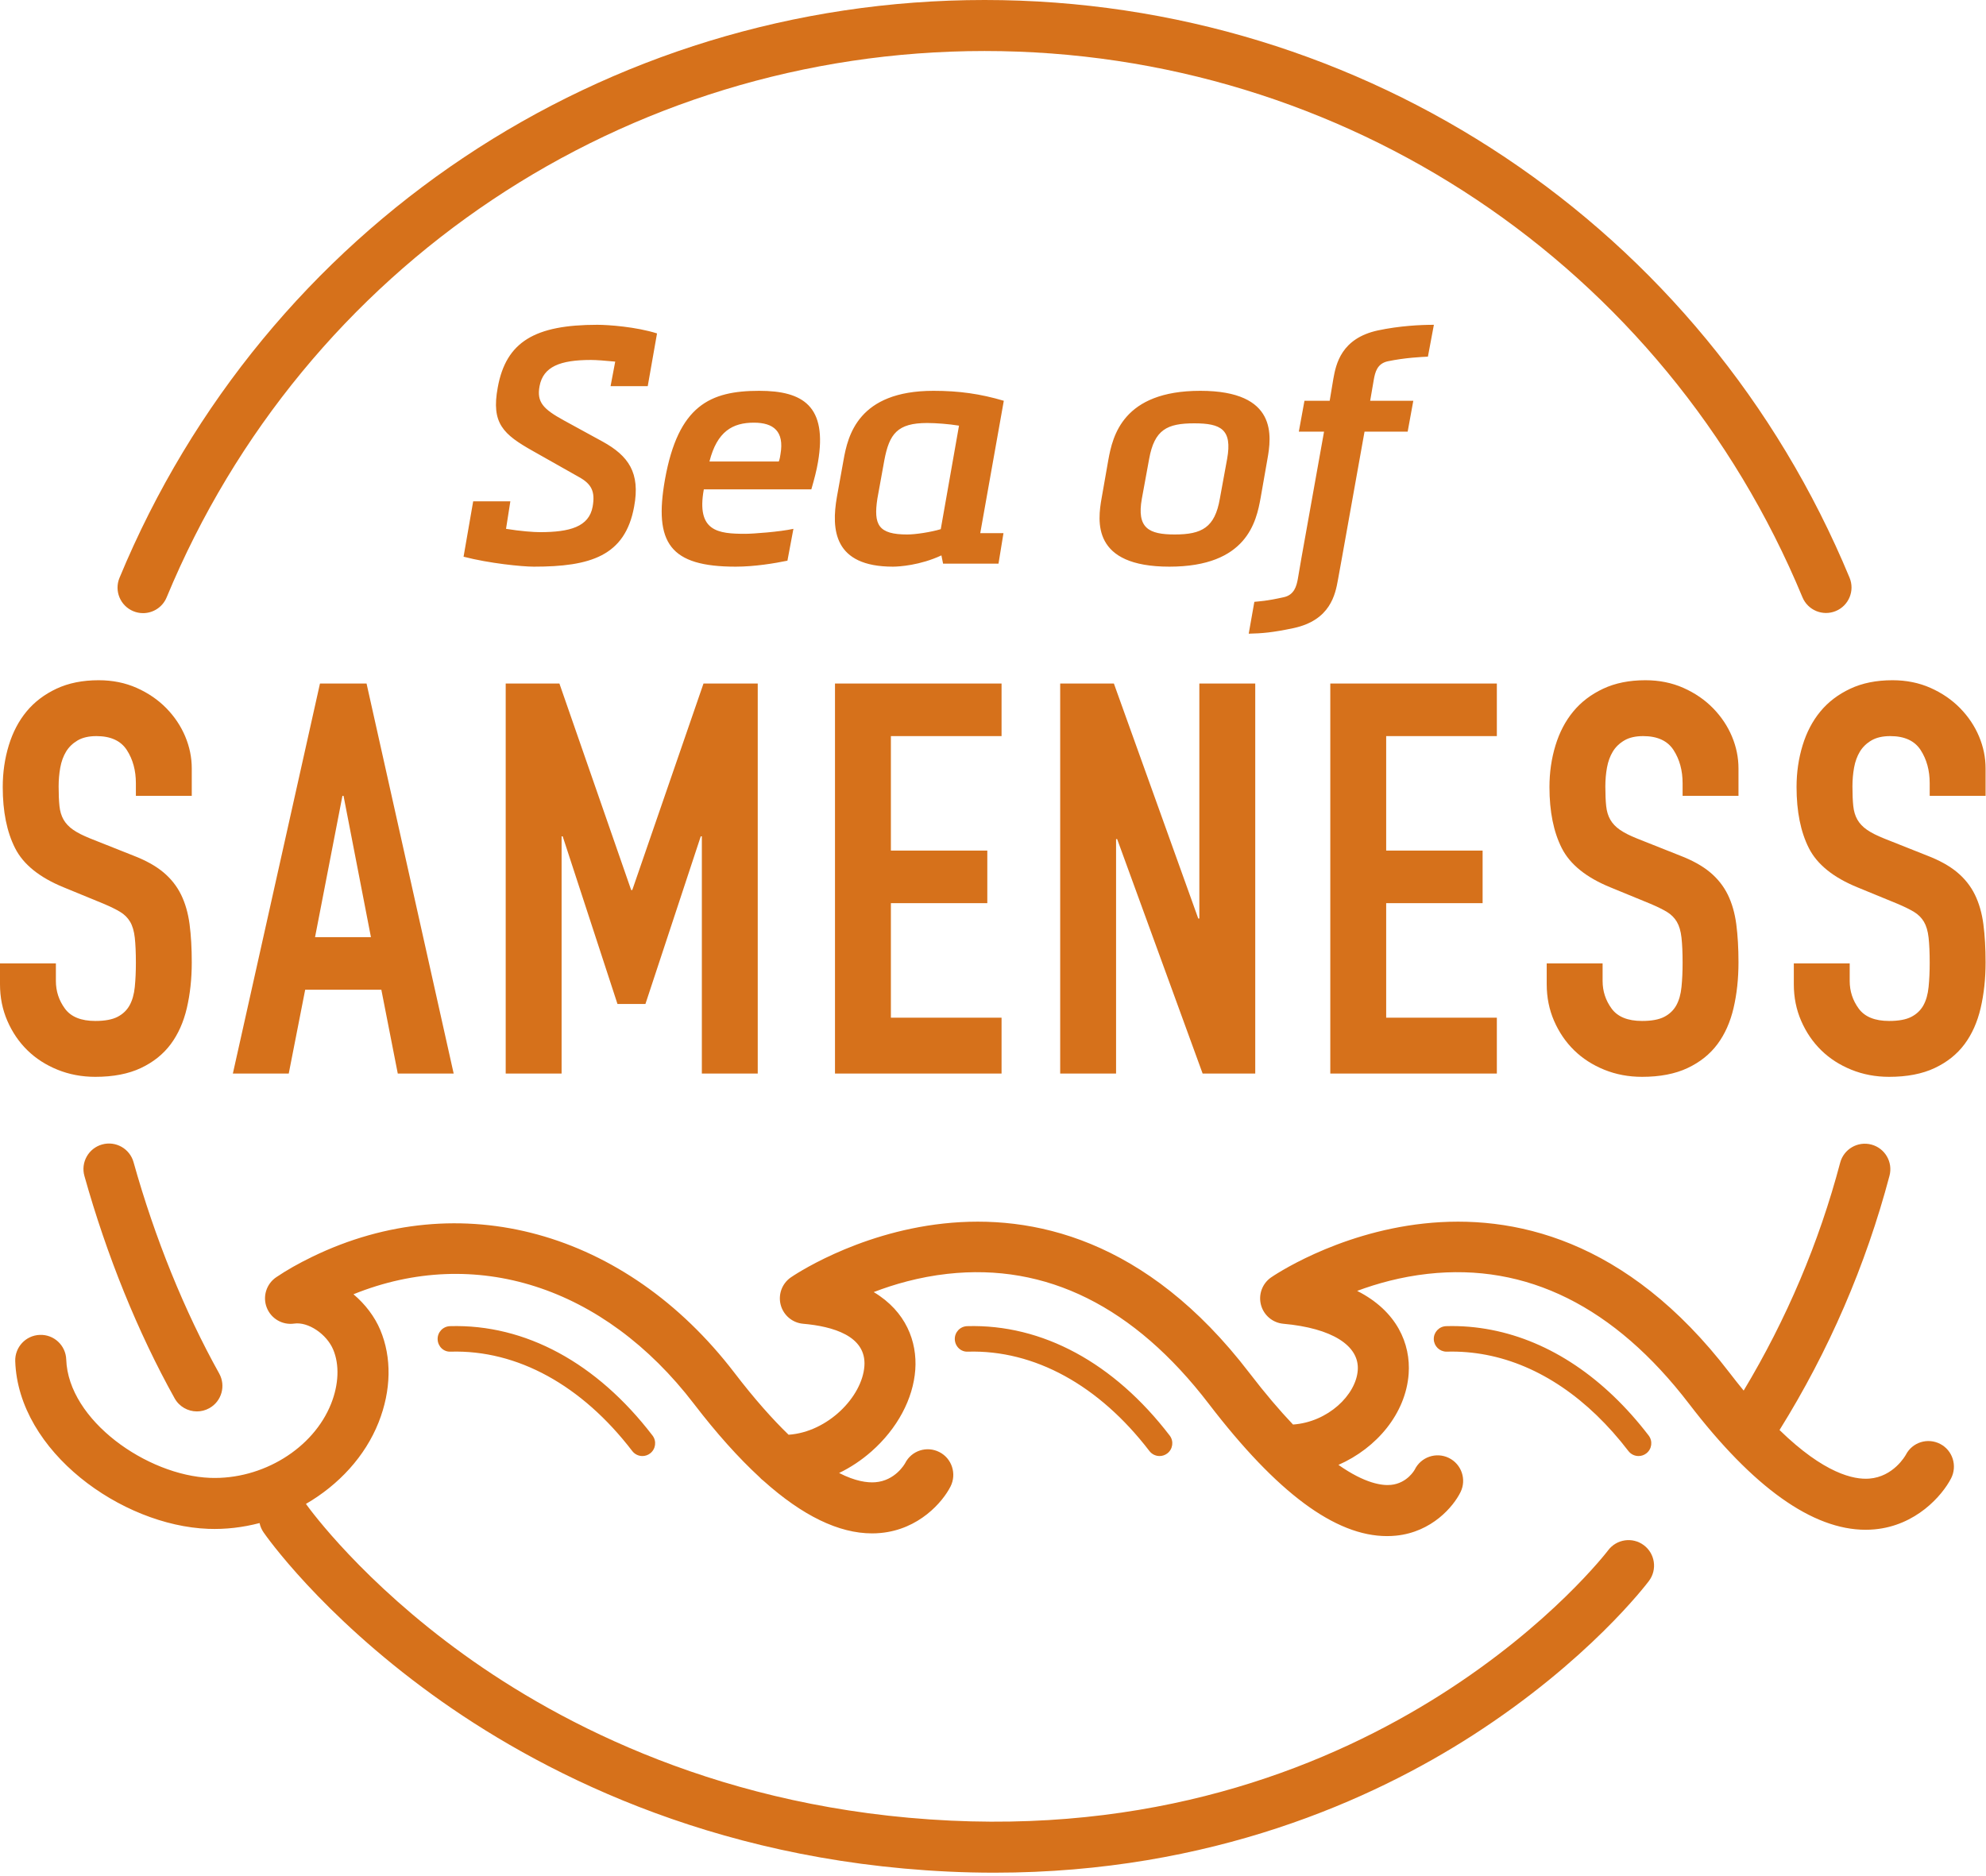 <?xml version="1.0" encoding="UTF-8" standalone="no"?>
<svg width="200px" height="189px" viewBox="0 0 200 189" version="1.1" xmlns="http://www.w3.org/2000/svg" xmlns:xlink="http://www.w3.org/1999/xlink">
    <!-- Generator: Sketch 46.2 (44496) - http://www.bohemiancoding.com/sketch -->
    <title>Logo</title>
    <desc>Created with Sketch.</desc>
    <defs></defs>
    <g id="Page-1" stroke="none" stroke-width="1" fill="none" fill-rule="evenodd">
        <g id="Puzzle---Single-Row" transform="translate(-50, -53)" fill="#D6711B">
            <g id="Label" transform="translate(0, 28)">
                <g id="Logo" transform="translate(50, 25)">
                    <path d="M5.793,107.747 C4.616,107.269 3.604,106.616 2.758,105.788 C1.912,104.96 1.242,103.977 0.745,102.836 C0.248,101.696 6.15384615e-05,100.464 6.15384615e-05,99.139 L6.15384615e-05,97.042 L5.628,97.042 L5.628,98.808 C5.628,99.838 5.932,100.766 6.539,101.594 C7.145,102.422 8.166,102.836 9.601,102.836 C10.556,102.836 11.302,102.697 11.835,102.422 C12.368,102.146 12.774,101.76 13.049,101.263 C13.325,100.766 13.499,100.151 13.574,99.415 C13.647,98.68 13.684,97.87 13.684,96.987 C13.684,95.958 13.647,95.111 13.574,94.449 C13.499,93.787 13.343,93.254 13.105,92.849 C12.865,92.444 12.534,92.113 12.111,91.856 C11.688,91.598 11.127,91.323 10.428,91.028 L6.4,89.372 C3.972,88.379 2.345,87.065 1.518,85.427 C0.689,83.791 0.276,81.74 0.276,79.275 C0.276,77.804 0.478,76.406 0.883,75.081 C1.287,73.758 1.884,72.618 2.676,71.66 C3.467,70.705 4.47,69.942 5.683,69.371 C6.897,68.801 8.313,68.516 9.932,68.516 C11.329,68.516 12.607,68.773 13.766,69.288 C14.925,69.804 15.918,70.484 16.746,71.329 C17.574,72.176 18.208,73.123 18.65,74.171 C19.091,75.22 19.312,76.296 19.312,77.399 L19.312,80.158 L13.684,80.158 L13.684,78.889 C13.684,77.602 13.38,76.489 12.774,75.551 C12.166,74.612 11.145,74.144 9.711,74.144 C8.939,74.144 8.304,74.291 7.807,74.585 C7.311,74.88 6.924,75.257 6.649,75.716 C6.372,76.177 6.18,76.709 6.069,77.316 C5.959,77.923 5.904,78.558 5.904,79.22 C5.904,79.992 5.932,80.646 5.987,81.179 C6.041,81.712 6.18,82.172 6.4,82.558 C6.621,82.944 6.943,83.285 7.366,83.579 C7.788,83.874 8.368,84.168 9.104,84.462 L13.408,86.172 C14.658,86.651 15.67,87.212 16.443,87.855 C17.215,88.499 17.812,89.254 18.236,90.118 C18.658,90.982 18.943,91.976 19.091,93.097 C19.238,94.22 19.312,95.497 19.312,96.932 C19.312,98.587 19.146,100.123 18.815,101.539 C18.484,102.955 17.941,104.169 17.188,105.181 C16.433,106.193 15.43,106.993 14.18,107.581 C12.929,108.169 11.403,108.464 9.601,108.464 C8.239,108.464 6.97,108.224 5.793,107.747 Z M32.223,68.847 L36.913,68.847 L45.687,108.133 L40.058,108.133 L38.403,99.691 L30.733,99.691 L29.078,108.133 L23.45,108.133 L32.223,68.847 Z M31.727,94.394 L37.355,94.394 L34.596,80.158 L34.485,80.158 L31.727,94.394 Z M76.308,108.133 L70.68,108.133 L70.68,84.241 L70.57,84.241 L64.998,101.125 L62.183,101.125 L56.666,84.241 L56.555,84.241 L56.555,108.133 L50.927,108.133 L50.927,68.847 L56.335,68.847 L63.562,89.648 L63.673,89.648 L70.846,68.847 L76.308,68.847 L76.308,108.133 Z M100.862,74.144 L89.717,74.144 L89.717,85.676 L99.427,85.676 L99.427,90.972 L89.717,90.972 L89.717,102.505 L100.862,102.505 L100.862,108.132 L84.088,108.132 L84.088,68.847 L100.862,68.847 L100.862,74.144 Z M106.766,108.133 L106.766,68.847 L112.173,68.847 L120.67,92.517 L120.78,92.517 L120.78,68.847 L126.409,68.847 L126.409,108.133 L121.111,108.133 L112.503,84.517 L112.394,84.517 L112.394,108.133 L106.766,108.133 Z M150.74,74.144 L139.595,74.144 L139.595,85.676 L149.306,85.676 L149.306,90.972 L139.595,90.972 L139.595,102.505 L150.74,102.505 L150.74,108.132 L133.967,108.132 L133.967,68.847 L150.74,68.847 L150.74,74.144 Z M175.074,80.158 L169.446,80.158 L169.446,78.888 C169.446,77.602 169.142,76.488 168.535,75.551 C167.929,74.613 166.907,74.144 165.473,74.144 C164.701,74.144 164.066,74.291 163.569,74.585 C163.073,74.88 162.686,75.256 162.411,75.716 C162.135,76.176 161.942,76.709 161.831,77.316 C161.721,77.924 161.666,78.558 161.666,79.22 C161.666,79.992 161.694,80.646 161.749,81.179 C161.804,81.712 161.942,82.172 162.163,82.558 C162.383,82.944 162.705,83.285 163.128,83.579 C163.55,83.874 164.13,84.168 164.866,84.462 L169.17,86.172 C170.42,86.651 171.432,87.212 172.204,87.855 C172.977,88.499 173.574,89.253 173.998,90.117 C174.42,90.982 174.705,91.975 174.853,93.097 C174.999,94.22 175.074,95.497 175.074,96.932 C175.074,98.587 174.908,100.124 174.577,101.539 C174.246,102.956 173.703,104.17 172.95,105.181 C172.195,106.193 171.192,106.993 169.942,107.581 C168.691,108.169 167.164,108.464 165.363,108.464 C164.001,108.464 162.732,108.224 161.555,107.747 C160.378,107.269 159.367,106.615 158.521,105.788 C157.675,104.96 157.004,103.976 156.507,102.836 C156.01,101.696 155.762,100.463 155.762,99.139 L155.762,97.042 L161.39,97.042 L161.39,98.808 C161.39,99.838 161.694,100.767 162.3,101.594 C162.907,102.422 163.928,102.836 165.363,102.836 C166.318,102.836 167.063,102.698 167.598,102.422 C168.13,102.146 168.535,101.76 168.811,101.263 C169.087,100.767 169.262,100.151 169.335,99.415 C169.409,98.679 169.446,97.87 169.446,96.987 C169.446,95.957 169.409,95.111 169.335,94.449 C169.262,93.786 169.105,93.254 168.867,92.849 C168.627,92.444 168.295,92.113 167.873,91.855 C167.45,91.599 166.889,91.323 166.19,91.028 L162.163,89.373 C159.734,88.38 158.107,87.064 157.279,85.428 C156.451,83.791 156.038,81.74 156.038,79.275 C156.038,77.804 156.24,76.406 156.645,75.082 C157.049,73.757 157.647,72.618 158.438,71.661 C159.228,70.704 160.231,69.941 161.446,69.371 C162.659,68.801 164.075,68.516 165.694,68.516 C167.091,68.516 168.369,68.773 169.528,69.288 C170.687,69.804 171.68,70.484 172.508,71.33 C173.335,72.176 173.97,73.123 174.412,74.171 C174.853,75.22 175.074,76.296 175.074,77.399 L175.074,80.158 Z M199.958,80.158 L194.33,80.158 L194.33,78.888 C194.33,77.602 194.026,76.488 193.419,75.551 C192.813,74.613 191.791,74.144 190.357,74.144 C189.585,74.144 188.95,74.291 188.453,74.585 C187.957,74.88 187.57,75.256 187.295,75.716 C187.019,76.176 186.826,76.709 186.715,77.316 C186.605,77.924 186.55,78.558 186.55,79.22 C186.55,79.992 186.578,80.646 186.633,81.179 C186.688,81.712 186.826,82.172 187.047,82.558 C187.267,82.944 187.589,83.285 188.012,83.579 C188.434,83.874 189.014,84.168 189.75,84.462 L194.054,86.172 C195.304,86.651 196.316,87.212 197.088,87.855 C197.861,88.499 198.458,89.253 198.882,90.117 C199.304,90.982 199.589,91.975 199.737,93.097 C199.883,94.22 199.958,95.497 199.958,96.932 C199.958,98.587 199.792,100.124 199.461,101.539 C199.13,102.956 198.587,104.17 197.834,105.181 C197.079,106.193 196.076,106.993 194.826,107.581 C193.575,108.169 192.048,108.464 190.247,108.464 C188.885,108.464 187.616,108.224 186.439,107.747 C185.262,107.269 184.251,106.615 183.405,105.788 C182.559,104.96 181.888,103.976 181.391,102.836 C180.894,101.696 180.646,100.463 180.646,99.139 L180.646,97.042 L186.274,97.042 L186.274,98.808 C186.274,99.838 186.578,100.767 187.184,101.594 C187.791,102.422 188.812,102.836 190.247,102.836 C191.202,102.836 191.947,102.698 192.482,102.422 C193.014,102.146 193.419,101.76 193.695,101.263 C193.971,100.767 194.146,100.151 194.219,99.415 C194.293,98.679 194.33,97.87 194.33,96.987 C194.33,95.957 194.293,95.111 194.219,94.449 C194.146,93.786 193.989,93.254 193.751,92.849 C193.511,92.444 193.179,92.113 192.757,91.855 C192.334,91.599 191.773,91.323 191.074,91.028 L187.047,89.373 C184.618,88.38 182.991,87.064 182.163,85.428 C181.335,83.791 180.922,81.74 180.922,79.275 C180.922,77.804 181.124,76.406 181.529,75.082 C181.933,73.757 182.531,72.618 183.322,71.661 C184.112,70.704 185.115,69.941 186.33,69.371 C187.543,68.801 188.959,68.516 190.578,68.516 C191.975,68.516 193.253,68.773 194.412,69.288 C195.571,69.804 196.564,70.484 197.392,71.33 C198.219,72.176 198.854,73.123 199.296,74.171 C199.737,75.22 199.958,76.296 199.958,77.399 L199.958,80.158 Z M47.652,50.494 L51.395,50.494 L50.96,53.267 C52.397,53.502 53.735,53.601 54.369,53.601 C57.377,53.601 59.315,53.067 59.683,51.028 C59.95,49.524 59.583,48.756 58.312,48.054 L53.701,45.448 C50.66,43.743 49.457,42.64 50.125,39.031 C50.96,34.419 53.868,32.715 60.151,32.715 C61.254,32.715 64.061,32.915 66.166,33.584 L65.23,38.897 L61.487,38.897 L61.955,36.424 C60.952,36.324 60.017,36.257 59.515,36.257 C56.408,36.257 54.703,36.926 54.336,38.897 C54.035,40.501 54.703,41.203 56.775,42.34 L60.685,44.478 C63.292,45.915 64.495,47.62 63.86,51.028 C62.958,56.008 59.449,57.077 53.768,57.077 C52.564,57.077 49.256,56.743 46.683,56.075 L47.652,50.494 Z M81.706,49.291 L70.878,49.291 C70.109,53.535 72.315,53.768 75.055,53.768 C75.824,53.768 78.53,53.568 79.901,53.267 L79.299,56.475 C77.996,56.743 75.991,57.077 74.086,57.077 C67.469,57.077 65.831,54.704 66.967,48.288 C68.305,40.835 71.513,39.365 76.458,39.365 C80.87,39.365 83.343,40.903 82.374,46.55 C82.241,47.352 82.006,48.255 81.706,49.291 Z M75.924,42.573 C73.785,42.573 72.215,43.442 71.446,46.483 L78.43,46.483 C78.53,46.216 78.564,45.982 78.598,45.748 C78.999,43.442 77.895,42.573 75.924,42.573 Z M94.004,39.365 C96.577,39.365 98.716,39.666 101.088,40.368 L98.716,53.702 L101.055,53.702 L100.553,56.776 L94.973,56.776 L94.805,55.941 C92.667,56.943 90.528,57.077 89.927,57.077 C83.944,57.077 83.71,53.334 84.279,50.059 L84.947,46.35 C85.382,43.877 86.418,39.365 94.004,39.365 Z M94.739,53.301 L96.577,42.874 C95.574,42.707 94.238,42.607 93.368,42.607 C90.361,42.607 89.559,43.709 89.058,46.35 L88.356,50.226 C87.955,52.866 88.456,53.836 91.364,53.836 C92.199,53.836 93.736,53.602 94.739,53.301 Z M126.955,50.126 C126.52,52.532 125.585,57.077 117.765,57.077 C109.945,57.077 110.513,52.532 110.947,50.126 L111.616,46.316 C112.05,43.944 113.053,39.365 120.873,39.365 C128.693,39.365 128.057,43.944 127.623,46.316 L126.955,50.126 Z M114.991,50.226 C114.456,53.2 115.693,53.835 118.299,53.835 C121.04,53.835 122.343,53.134 122.845,50.226 L123.579,46.216 C124.114,43.242 122.945,42.64 120.271,42.64 C117.531,42.64 116.261,43.275 115.726,46.216 L114.991,50.226 Z M134.742,58.38 C134.474,59.884 133.972,62.457 130.296,63.26 C128.091,63.727 127.088,63.795 125.752,63.828 L126.319,60.62 C126.921,60.553 127.489,60.553 129.294,60.151 C130.33,59.918 130.564,59.049 130.698,58.314 L131.065,56.175 L133.338,43.476 L130.798,43.476 L131.366,40.367 L133.906,40.367 L134.273,38.162 C134.541,36.658 135.076,34.085 138.752,33.283 C140.958,32.815 143.062,32.715 144.399,32.715 L143.798,35.923 C143.163,35.956 141.525,36.023 139.755,36.391 C138.684,36.625 138.484,37.494 138.35,38.229 L137.983,40.367 L142.327,40.367 L141.759,43.476 L137.415,43.476 L135.142,56.175 L134.742,58.38 Z M195.385,145.439 C196.646,146.09 197.132,147.654 196.48,148.914 C195.585,150.646 192.949,153.676 188.751,154.047 C188.462,154.073 188.17,154.086 187.878,154.086 C182.526,154.086 176.548,149.823 170.094,141.396 C162.59,131.6 153.734,127.194 143.772,128.309 C141.071,128.611 138.656,129.285 136.671,130.025 C140.687,132.054 142.076,135.364 141.858,138.385 C141.571,142.36 138.655,145.852 134.788,147.551 C137.495,149.453 139.223,149.65 140.077,149.565 C141.729,149.4 142.461,148.044 142.468,148.031 C143.09,146.756 144.629,146.227 145.904,146.849 C147.178,147.471 147.708,149.01 147.086,150.285 C146.372,151.746 144.2,154.317 140.588,154.678 C140.287,154.708 139.983,154.723 139.678,154.723 C134.471,154.724 128.586,150.351 121.728,141.396 C114.223,131.6 105.372,127.194 95.406,128.309 C92.559,128.627 90.03,129.359 87.988,130.145 C91.249,132.093 92.373,135.148 92.174,137.959 C91.966,140.903 90.358,143.905 87.761,146.195 C86.751,147.085 85.655,147.811 84.503,148.367 C86.136,149.202 87.337,149.361 88.142,149.299 C90.166,149.144 91.116,147.445 91.155,147.373 C91.797,146.108 93.334,145.616 94.599,146.259 C95.865,146.9 96.363,148.463 95.722,149.728 C94.926,151.298 92.548,154.052 88.678,154.41 C88.394,154.437 88.107,154.45 87.819,154.45 C84.469,154.45 80.81,152.671 76.886,149.153 C76.737,149.043 76.601,148.918 76.479,148.78 C74.354,146.82 72.155,144.367 69.881,141.399 C60.795,129.536 47.819,125.421 35.596,130.364 C36.797,131.377 37.743,132.643 38.292,133.948 C39.463,136.728 39.406,140.038 38.129,143.265 C36.77,146.699 34.103,149.57 30.809,151.481 C31.3,152.168 36.567,159.344 46.719,166.658 C56.481,173.692 72.91,182.303 95.732,183.383 C139.473,185.453 161.726,156.45 161.946,156.156 C162.798,155.021 164.407,154.79 165.543,155.641 C166.678,156.492 166.909,158.103 166.058,159.238 C165.814,159.564 159.95,167.296 148.297,174.793 C138.282,181.236 122.022,188.626 100.15,188.626 C98.623,188.626 97.07,188.591 95.489,188.516 C71.3,187.372 53.879,178.19 43.525,170.69 C32.26,162.529 26.769,154.677 26.542,154.347 C26.34,154.055 26.207,153.736 26.14,153.41 C24.462,153.848 22.718,154.06 20.964,153.992 C12.234,153.662 1.844,146.216 1.534,137.111 C1.486,135.693 2.597,134.504 4.014,134.456 C5.436,134.404 6.622,135.518 6.67,136.936 C6.879,143.069 14.811,148.617 21.159,148.858 C26.417,149.054 31.557,145.911 33.35,141.375 C34.118,139.434 34.193,137.454 33.556,135.941 C32.893,134.365 31.026,133.116 29.628,133.318 C28.441,133.49 27.295,132.821 26.862,131.704 C26.429,130.588 26.826,129.32 27.818,128.648 C28.863,127.941 30.05,127.267 31.449,126.588 C46.309,119.372 62.996,123.96 73.961,138.274 C75.995,140.931 77.808,142.96 79.414,144.514 C83.372,144.242 86.831,140.687 87.049,137.596 C87.266,134.538 83.815,133.592 80.882,133.336 C79.809,133.244 78.907,132.49 78.625,131.45 C78.343,130.41 78.74,129.304 79.619,128.681 C79.871,128.503 105.036,111.154 125.807,138.272 C127.416,140.372 128.881,142.084 130.213,143.486 C133.735,143.236 136.553,140.51 136.733,138.015 C136.913,135.523 134.112,133.774 129.241,133.336 C128.169,133.24 127.27,132.485 126.99,131.446 C126.71,130.407 127.107,129.303 127.985,128.681 C128.237,128.503 153.401,111.154 174.173,138.272 C174.66,138.907 175.134,139.503 175.596,140.067 C179.904,132.895 183.179,125.184 185.314,117.113 C185.678,115.741 187.084,114.924 188.455,115.286 C189.827,115.649 190.645,117.055 190.282,118.427 C187.892,127.464 184.165,136.082 179.207,144.04 C183.71,148.424 186.686,149.055 188.243,148.933 C190.686,148.748 191.881,146.618 191.93,146.528 C192.582,145.268 194.126,144.787 195.385,145.439 Z M45.319,133.577 C52.896,133.358 60.106,137.275 65.711,144.593 C66.143,145.156 66.035,145.962 65.472,146.394 C65.239,146.573 64.965,146.659 64.692,146.659 C64.306,146.659 63.924,146.486 63.671,146.155 C58.581,139.51 52.077,135.954 45.392,136.145 C44.661,136.189 44.092,135.606 44.072,134.898 C44.051,134.189 44.61,133.598 45.319,133.577 Z M97.4,133.577 C104.964,133.358 112.187,137.275 117.792,144.593 C118.224,145.156 118.117,145.962 117.553,146.394 C117.32,146.573 117.046,146.659 116.773,146.659 C116.387,146.659 116.005,146.486 115.752,146.155 C110.662,139.51 104.156,135.954 97.473,136.145 C96.755,136.189 96.173,135.606 96.153,134.898 C96.133,134.189 96.691,133.598 97.4,133.577 Z M150.195,133.953 C156.102,135.102 161.577,138.782 166.029,144.593 C166.46,145.156 166.353,145.963 165.79,146.394 C165.557,146.572 165.282,146.659 165.009,146.659 C164.623,146.659 164.241,146.486 163.989,146.155 C159.925,140.85 154.985,137.502 149.705,136.475 C148.387,136.219 147.041,136.108 145.71,136.145 C145.697,136.146 145.685,136.146 145.672,136.146 C144.979,136.146 144.409,135.595 144.389,134.898 C144.369,134.188 144.927,133.598 145.637,133.577 C147.161,133.531 148.694,133.66 150.195,133.953 Z M13.424,61.562 C12.112,61.019 11.49,59.515 12.033,58.205 C26.682,22.846 60.877,0 99.15,0 C137.415,0 171.609,22.841 186.261,58.19 C186.805,59.501 186.182,61.003 184.872,61.547 C183.56,62.09 182.058,61.467 181.515,60.157 C167.661,26.734 135.331,5.138 99.15,5.138 C62.963,5.138 30.631,26.741 16.781,60.171 C16.371,61.161 15.414,61.758 14.406,61.758 C14.078,61.758 13.745,61.695 13.424,61.562 Z M10.281,115.277 C11.65,114.895 13.065,115.692 13.448,117.058 C15.587,124.697 18.57,132.058 22.073,138.344 C22.764,139.584 22.319,141.149 21.08,141.839 C20.684,142.059 20.255,142.165 19.832,142.165 C18.93,142.165 18.055,141.689 17.585,140.845 C13.888,134.211 10.746,126.465 8.5,118.444 C8.117,117.078 8.914,115.66 10.281,115.277 Z" id="Combined-Shape"></path>
                </g>
            </g>
        </g>
    </g>
</svg>